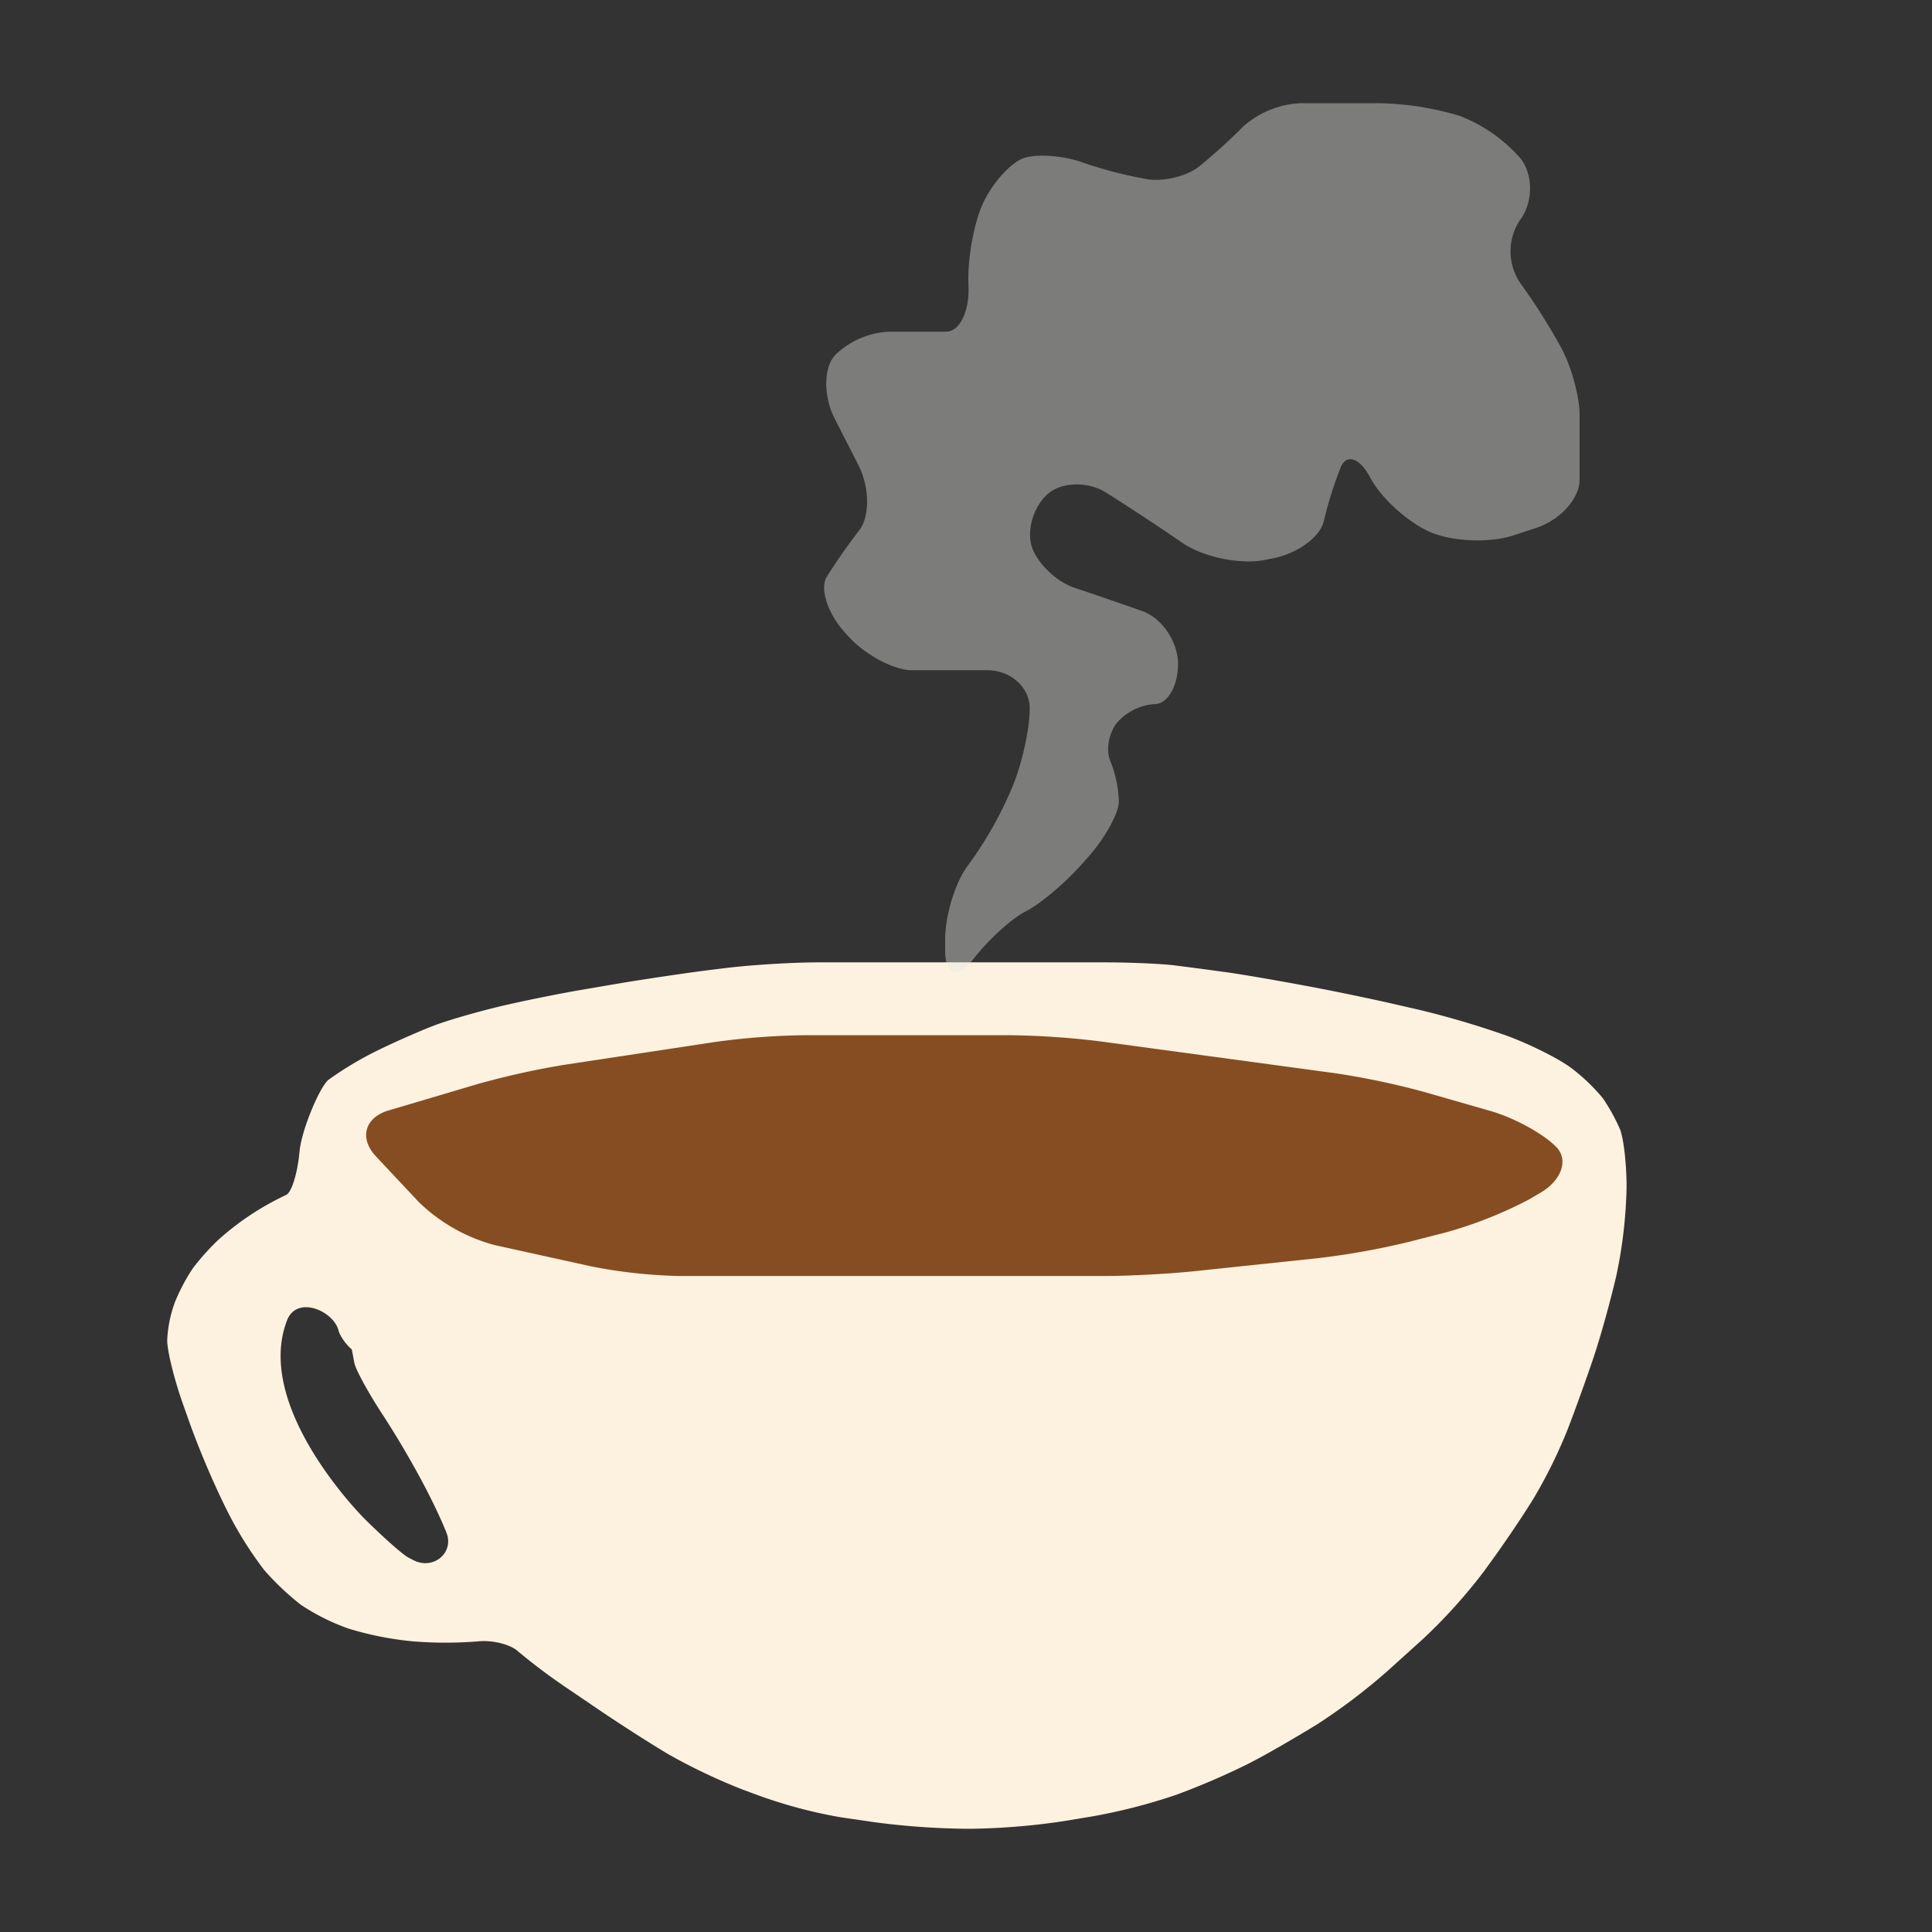 <svg id="Layer_1" data-name="Layer 1" xmlns="http://www.w3.org/2000/svg" width="150mm" height="150mm" viewBox="0 0 425.2 425.2">
  <rect x="0" y="0" width="425.2" height="425.2" fill="#333333" stroke="none"/>
  <defs>
    <style>
      .cls-1 {
        fill: #fcf2df;
      }

      .cls-2 {
        opacity: 0.4;
      }

      .cls-3 {
        fill: #e9e8e7;
      }

      .cls-4 {
        fill: #fff;
      }

      .cls-5 {
        fill: #864d22;
      }
    </style>
  </defs>
  <g>
    <path class="cls-1" d="M356.48,248.4a43.11,43.11,0,0,0-3.7-6.67,41.54,41.54,0,0,0-7-6.7c-2.66-2-9.07-5.23-14.23-7.11a196.22,196.22,0,0,0-19.14-5.66l-5.27-1.21C301.81,219.82,293,218,287.6,217l-1.41-.26c-5.4-1-12.58-2.25-15.94-2.72s-8.58-1.16-11.59-1.54-10-.68-15.47-.68H180.07c-5.5,0-14.47.54-19.93,1.2l-3.18.39c-5.46.66-14.37,2-19.79,2.89l-8.92,1.52c-5.42.92-13.78,2.62-18.59,3.78s-11.24,3-14.31,4.19-8.73,3.66-12.58,5.58a75.13,75.13,0,0,0-10.47,6.29c-1.92,1.54-5.94,11-6.38,15.82s-1.77,9.08-3,9.55a62,62,0,0,0-6.76,3.71,60.94,60.94,0,0,0-8.06,6.1,52.67,52.67,0,0,0-5.67,6.32,42.69,42.69,0,0,0-3.92,7.41A27.56,27.56,0,0,0,36.8,295c0,2.28,1.5,8.39,3.32,13.58l1.65,4.67a192.27,192.27,0,0,0,7.79,18.37l.21.42a82.37,82.37,0,0,0,8.39,13.52,60,60,0,0,0,8.06,7.63,47.32,47.32,0,0,0,10.47,5.23,70.86,70.86,0,0,0,14.38,2.83,89.86,89.86,0,0,0,14,0c3.23-.36,7.25.62,8.93,2.18a134,134,0,0,0,11.33,8.46l6.55,4.45c4.55,3.09,11.41,7.48,15.25,9.76a130.87,130.87,0,0,0,16.3,7.75l2.71,1A106,106,0,0,0,185.31,400l7.23,1.05a167.46,167.46,0,0,0,19.89,1.43h1.36a150.23,150.23,0,0,0,19.87-1.61l6.85-1.13A126.12,126.12,0,0,0,258.88,395a159.12,159.12,0,0,0,15.69-6.75c4-2,10.82-6,15.26-8.72a132.06,132.06,0,0,0,15.48-11.72l7.83-7.07A118.17,118.17,0,0,0,326.46,346l1.26-1.73c3.25-4.44,7.77-11.11,10-14.83a109.43,109.43,0,0,0,7.19-14.6c1.68-4.31,4.33-11.67,5.89-16.34s3.81-12.82,5-18.09a103.24,103.24,0,0,0,2.18-19C358,256.29,357.34,250.42,356.48,248.4ZM91,343.37l-1.22-.63c-1.3-.74-5.55-4.52-9.46-8.39,0,0-24.65-24.44-17.14-43.78,2.14-5.49,10-2.17,11.27,2.06l.25.8A11.74,11.74,0,0,0,77.43,297l.29,1.55.3,1.57c.46,1.71,3.31,6.86,6.34,11.45,0,0,8.94,13.57,13.86,25.65C100.07,341.75,95.34,345.61,91,343.37Z"/>
    <g class="cls-2">
      <path class="cls-3" d="M214.06,211.28c-3.33,4.35-6.05,3.41-6.05-2.09v-2.34c0-5.5,2.3-12.93,5.12-16.52a84.28,84.28,0,0,0,9.06-15.71l.5-1.16c2.17-5.06,3.94-13,3.94-17.58s-4.19-8.37-9.31-8.37H200.75c-4,0-10.28-3.34-14-7.42l-.9-1c-3.68-4.08-5.45-9.52-3.93-12.08a122.37,122.37,0,0,1,7.15-10.24c2.41-3.07,2.33-9.59-.18-14.48l-5.18-10.13c-2.51-4.9-2.48-11.21.07-14A18.24,18.24,0,0,1,195.68,73h12.57c2.94,0,5.14-4.5,4.89-10l0-.5c-.25-5.5,1.22-13.56,3.27-17.91s6-8.75,8.84-9.77,8.68-.61,13,.93a92.68,92.68,0,0,0,14.43,3.72c3.58.51,8.61-.74,11.17-2.79s7-6,9.77-8.85a20.5,20.5,0,0,1,12.57-5.12h17.22a66,66,0,0,1,17.89,2.8,34.21,34.21,0,0,1,13.3,9.31c2.85,3.58,2.85,9.66,0,13.5a12.43,12.43,0,0,0,0,14,134.53,134.53,0,0,1,9.11,14.43c2.16,4.1,3.93,10.59,3.93,14.43v14.43c0,4.1-4.28,8.85-9.51,10.56l-5.19,1.7c-5.23,1.7-13.49,1.32-18.35-.85s-10.73-7.52-13-11.87-5.23-5.4-6.51-2.33a85.61,85.61,0,0,0-3.73,11.87c-.77,3.46-5.81,7.15-11.21,8.2l-1.78.35c-5.4,1.06-13.53-.62-18.07-3.72l-1.18-.81c-4.54-3.11-11.61-7.75-15.7-10.31s-10-2.35-13,.47-4.54,8-3.26,11.64,5.47,7.56,9.31,8.84,10.55,3.59,14.9,5.12,7.91,6.78,7.91,11.64-2.3,8.84-5.12,8.84a12.13,12.13,0,0,0-8.38,4.19c-1.79,2.31-2.42,6.08-1.39,8.38a26.17,26.17,0,0,1,1.86,8.85c0,2.56-3,8-6.65,12.13l-1.6,1.8c-3.66,4.12-9.16,8.74-12.23,10.27S217.39,206.93,214.06,211.28Z"/>
    </g>
    <line class="cls-4" x1="58.19" y1="294.87" x2="60.81" y2="289.63"/>
    <path class="cls-5" d="M82.77,254.53c-3.77-4-2.53-8.57,2.74-10.14l19.31-5.72a175,175,0,0,1,19.48-4.34l33-5a159.22,159.22,0,0,1,19.88-1.5h44.91A179.1,179.1,0,0,1,242,229.17l51.65,7a168.87,168.87,0,0,1,19.53,4.08L328,244.5c5.29,1.5,11.84,5.12,14.57,8s1,7.48-3.8,10.15L336.47,264A92.66,92.66,0,0,1,318,271.29l-8.11,2.07a167.44,167.44,0,0,1-19.63,3.52l-27.4,2.89c-5.47.58-14.44,1.06-19.94,1.06H149.7a111.17,111.17,0,0,1-19.76-2.16L108.78,274a38.1,38.1,0,0,1-16.61-9.45Z"/>
  </g>
</svg>
